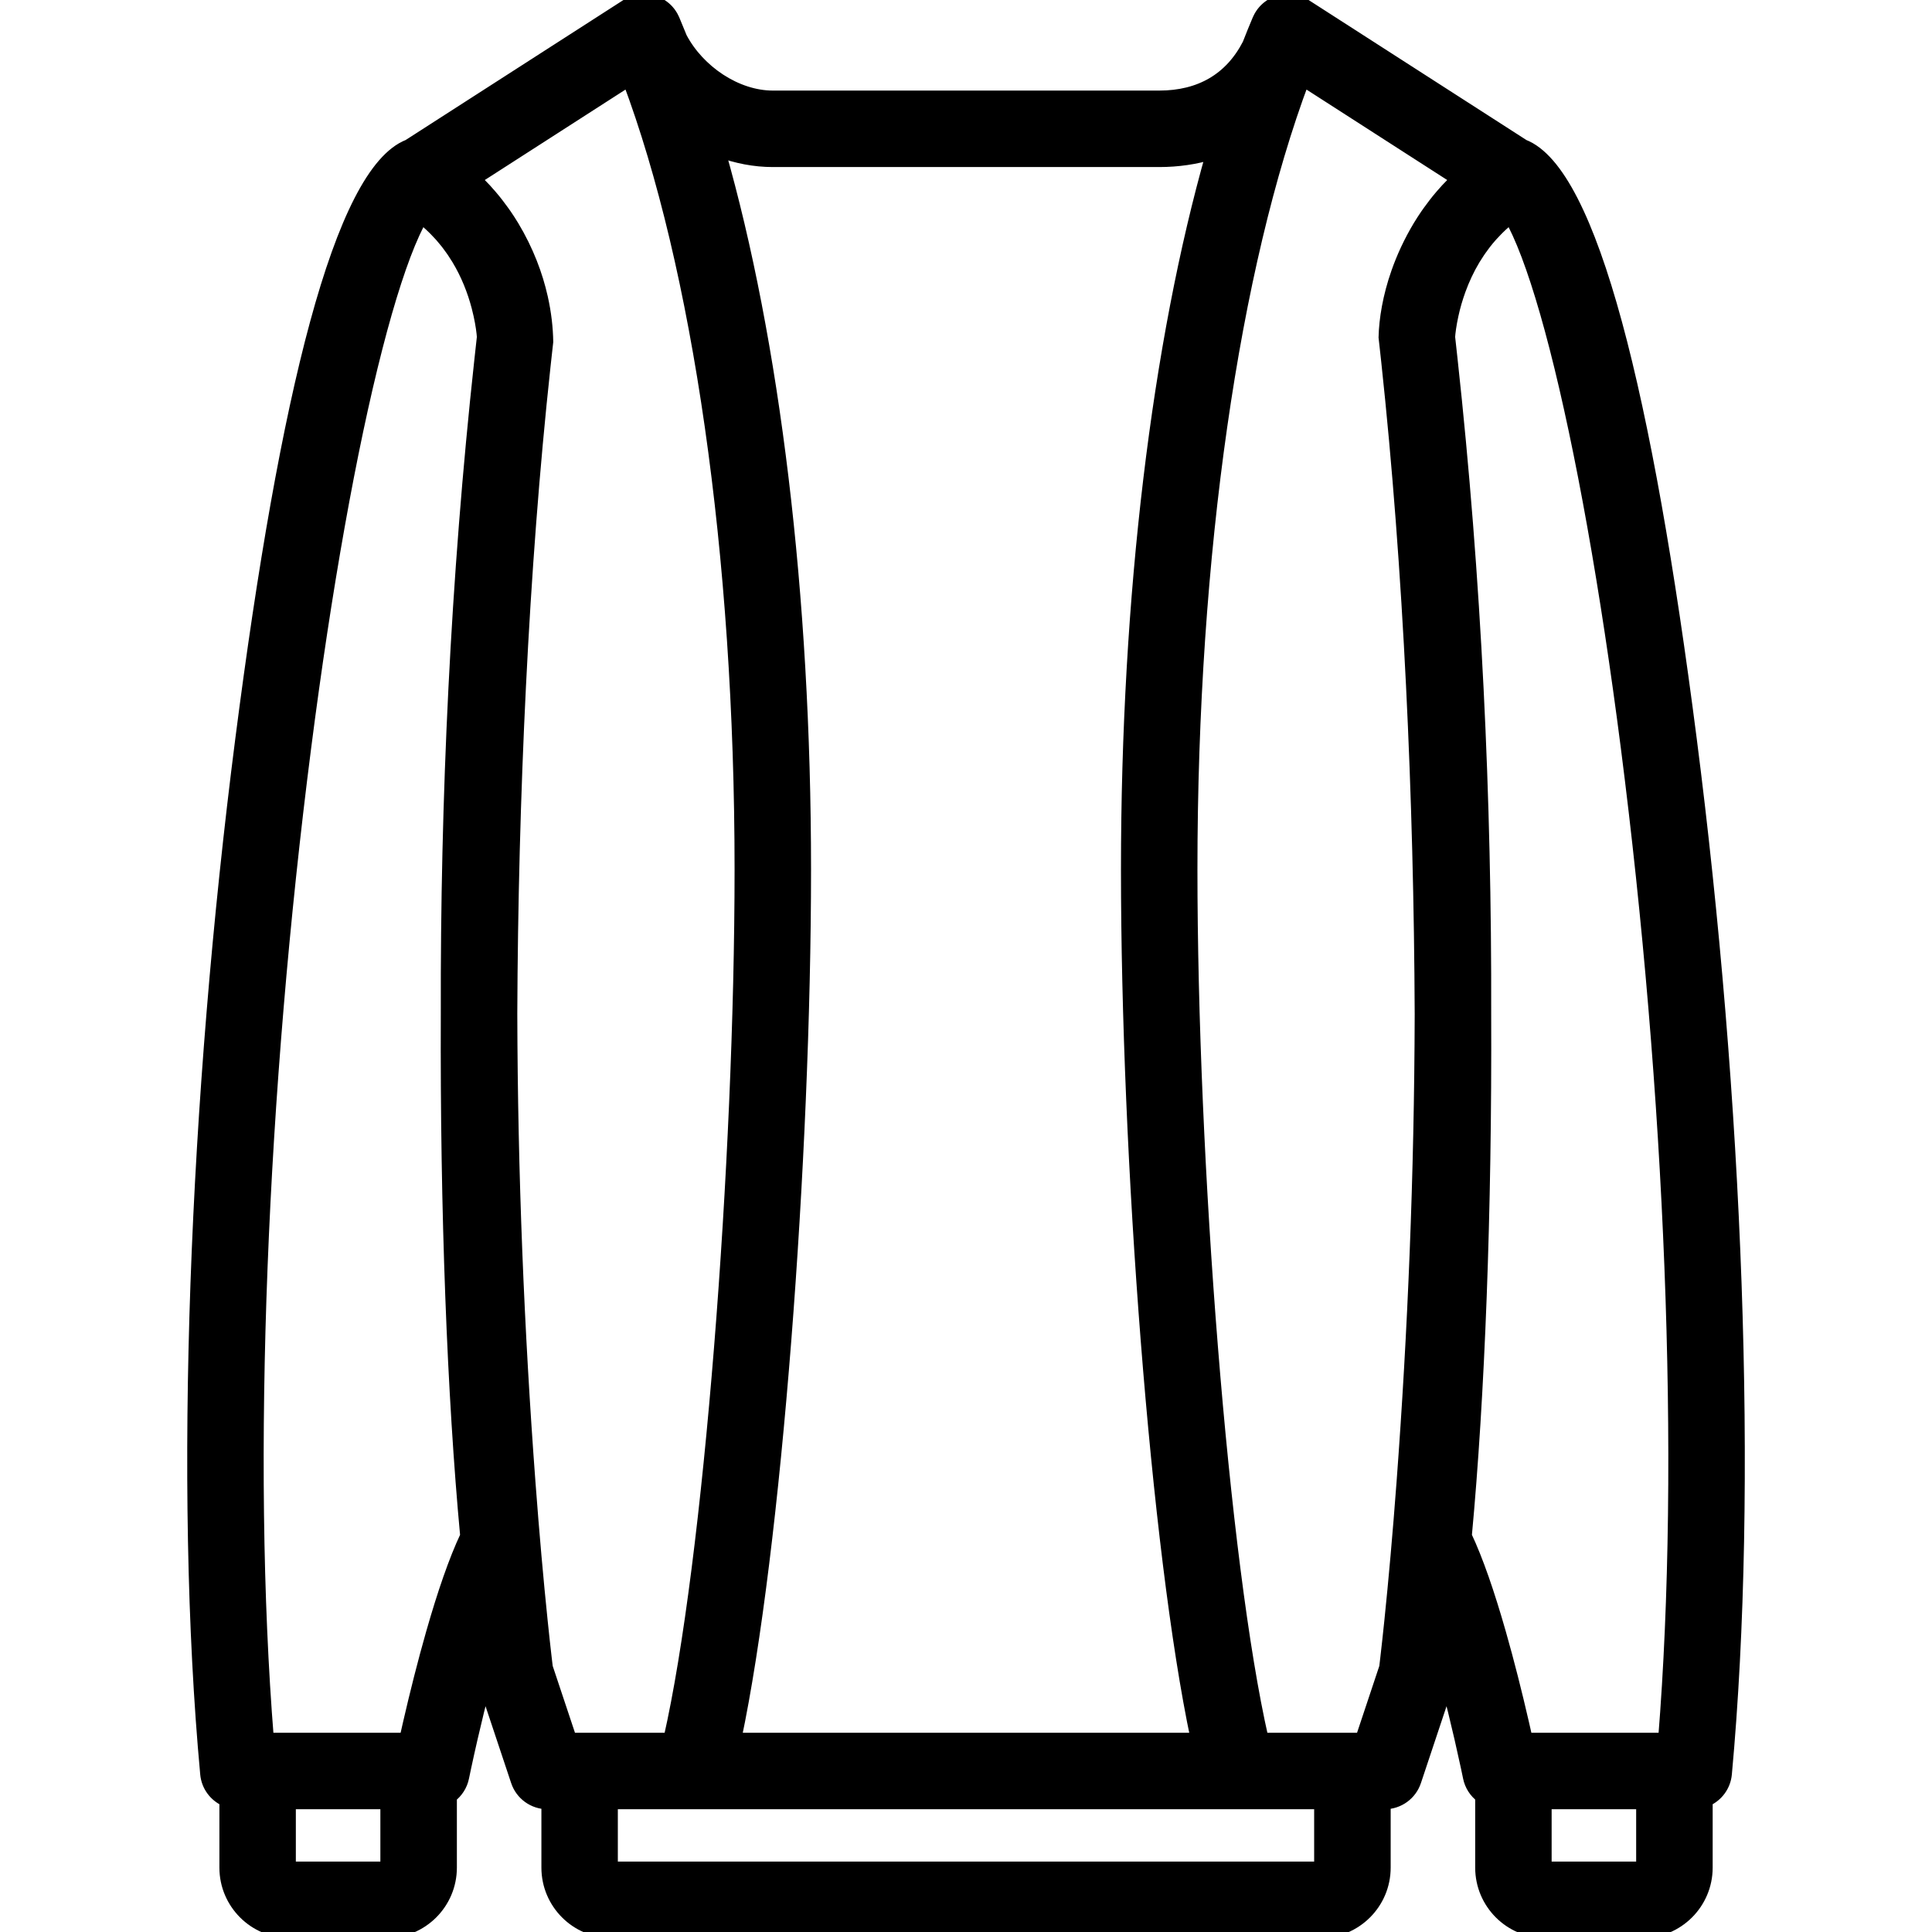 <?xml version="1.0" encoding="UTF-8" standalone="no"?>
<!-- Uploaded to: SVG Repo, www.svgrepo.com, Generator: SVG Repo Mixer Tools -->

<svg
   fill="#000000"
   height="800px"
   width="800px"
   version="1.1"
   id="Layer_1"
   viewBox="0 0 512.004 512.004"
   xml:space="preserve"
   sodipodi:docname="jacket.svg"
   inkscape:version="1.3.2 (1:1.3.2+202311252150+091e20ef0f)"
   xmlns:inkscape="http://www.inkscape.org/namespaces/inkscape"
   xmlns:sodipodi="http://sodipodi.sourceforge.net/DTD/sodipodi-0.dtd"
   xmlns="http://www.w3.org/2000/svg"
   xmlns:svg="http://www.w3.org/2000/svg"><defs
   id="defs2" /><sodipodi:namedview
   id="namedview2"
   pagecolor="#ffffff"
   bordercolor="#666666"
   borderopacity="1.0"
   inkscape:showpageshadow="2"
   inkscape:pageopacity="0.0"
   inkscape:pagecheckerboard="0"
   inkscape:deskcolor="#d1d1d1"
   inkscape:zoom="1.03875"
   inkscape:cx="399.51865"
   inkscape:cy="400"
   inkscape:window-width="1920"
   inkscape:window-height="1027"
   inkscape:window-x="0"
   inkscape:window-y="25"
   inkscape:window-maximized="1"
   inkscape:current-layer="Layer_1" />
<g
   transform="translate(1 1)"
   id="g2"
   style="stroke:#000000;stroke-opacity:1;stroke-width:3.2;stroke-dasharray:none">
	<g
   id="g1"
   style="stroke:#000000;stroke-opacity:1;stroke-width:3.2;stroke-dasharray:none">
		<path
   d="M447.066,194.939c-11.713-91.248-26.28-150.379-44.295-157.408L344.95,0.36c-0.286-0.184-0.579-0.347-0.876-0.492    c-0.12-0.059-0.243-0.102-0.364-0.155c-0.178-0.077-0.355-0.158-0.536-0.222c-0.149-0.053-0.301-0.091-0.452-0.135    c-0.156-0.046-0.311-0.096-0.468-0.132c-0.162-0.037-0.324-0.062-0.487-0.089c-0.148-0.025-0.296-0.054-0.444-0.071    c-0.166-0.019-0.331-0.027-0.496-0.036c-0.147-0.008-0.294-0.018-0.441-0.019c-0.162-0.001-0.323,0.008-0.484,0.017    c-0.151,0.008-0.302,0.016-0.452,0.032c-0.154,0.016-0.307,0.04-0.459,0.065c-0.156,0.025-0.311,0.052-0.465,0.085    c-0.144,0.032-0.286,0.069-0.428,0.107c-0.159,0.043-0.317,0.09-0.474,0.142c-0.134,0.045-0.267,0.094-0.399,0.146    c-0.158,0.062-0.313,0.128-0.467,0.199c-0.127,0.059-0.253,0.12-0.377,0.185c-0.15,0.079-0.298,0.162-0.443,0.25    c-0.122,0.073-0.243,0.148-0.362,0.228c-0.138,0.092-0.271,0.19-0.403,0.291c-0.119,0.09-0.237,0.182-0.352,0.278    c-0.12,0.101-0.235,0.208-0.349,0.317c-0.117,0.111-0.234,0.222-0.345,0.34c-0.1,0.106-0.193,0.218-0.288,0.329    c-0.114,0.134-0.227,0.267-0.332,0.409c-0.082,0.11-0.157,0.226-0.234,0.34c-0.104,0.154-0.208,0.307-0.302,0.47    c-0.071,0.123-0.134,0.253-0.2,0.381c-0.084,0.162-0.169,0.322-0.243,0.492c-0.013,0.029-0.029,0.056-0.042,0.085    c-0.902,2.118-1.783,4.31-2.654,6.535c-4.746,9.202-12.808,13.874-23.628,13.874h-102.4c-9.635,0-19.641-6.746-24.303-15.61    c-0.652-1.629-1.311-3.229-1.979-4.799c-0.013-0.03-0.03-0.057-0.043-0.087c-0.074-0.169-0.159-0.329-0.242-0.49    c-0.066-0.128-0.129-0.259-0.201-0.382c-0.094-0.162-0.198-0.315-0.301-0.469c-0.077-0.115-0.152-0.231-0.234-0.341    c-0.106-0.142-0.219-0.275-0.332-0.409c-0.095-0.112-0.188-0.223-0.288-0.329c-0.112-0.118-0.228-0.23-0.346-0.341    c-0.114-0.108-0.229-0.215-0.348-0.316c-0.115-0.097-0.233-0.189-0.353-0.279c-0.132-0.1-0.266-0.198-0.403-0.29    c-0.119-0.079-0.239-0.154-0.361-0.228c-0.146-0.087-0.293-0.171-0.443-0.249c-0.125-0.065-0.25-0.126-0.377-0.185    c-0.154-0.071-0.309-0.136-0.466-0.198c-0.133-0.052-0.265-0.101-0.4-0.147c-0.156-0.052-0.314-0.099-0.473-0.142    c-0.142-0.039-0.285-0.076-0.429-0.108c-0.154-0.034-0.309-0.06-0.465-0.085c-0.153-0.025-0.305-0.049-0.459-0.065    c-0.15-0.016-0.301-0.023-0.452-0.031c-0.161-0.009-0.322-0.018-0.484-0.017c-0.147,0.001-0.294,0.011-0.441,0.019    c-0.166,0.009-0.331,0.017-0.496,0.036c-0.148,0.017-0.296,0.046-0.444,0.071c-0.163,0.028-0.325,0.052-0.487,0.089    c-0.157,0.036-0.312,0.086-0.467,0.132c-0.151,0.044-0.302,0.082-0.452,0.136c-0.181,0.064-0.359,0.146-0.538,0.223    c-0.121,0.052-0.243,0.096-0.362,0.154c-0.297,0.146-0.59,0.309-0.876,0.492l-57.819,37.17    c-18.016,7.025-32.584,66.158-44.297,157.409c-12.213,95.142-16.339,197.958-9.292,274.186c0.294,3.185,2.318,5.82,5.089,7.03    v17.784c0,9.423,7.643,17.067,17.067,17.067h25.6c9.423,0,17.067-7.643,17.067-17.067v-18.786c1.623-1.221,2.811-3.01,3.238-5.119    c0.102-0.502,0.303-1.471,0.596-2.837c0.491-2.292,1.058-4.849,1.692-7.604c1.094-4.751,2.256-9.485,3.46-14.112l8.519,25.557    c1.161,3.484,4.422,5.834,8.095,5.835v17.067c0,9.423,7.643,17.067,17.067,17.067h187.733c9.423,0,17.067-7.643,17.067-17.067    v-17.067h0.001c3.673,0,6.934-2.35,8.095-5.835l8.518-25.556c1.204,4.627,2.366,9.36,3.459,14.111    c0.634,2.755,1.201,5.312,1.692,7.604c0.293,1.367,0.495,2.335,0.596,2.837c0.427,2.109,1.615,3.897,3.237,5.119v18.786    c0,9.423,7.643,17.067,17.067,17.067h25.6c9.423,0,17.067-7.643,17.067-17.067v-17.783c2.771-1.21,4.795-3.845,5.09-7.03    C463.405,392.897,459.279,290.081,447.066,194.939z M203.803,41.671h102.4c4.97,0,9.647-0.698,13.983-2.023    c-14.276,50.15-22.516,117.245-22.516,189.756c0,76.226,7.84,180.245,18.449,230.4H193.887    c10.609-50.155,18.449-154.173,18.449-230.4c0-72.8-8.306-140.14-22.688-190.355C194.188,40.733,198.972,41.671,203.803,41.671z     M75.802,493.938v-17.066h25.6v17.066H75.802z M113.459,431.883c-2.174,7.62-4.225,15.753-6.096,23.881    c-0.322,1.398-0.627,2.748-0.915,4.041H69.971c-5.961-74.005-1.759-171.904,9.895-262.693    c5.397-42.044,12.05-79.264,18.903-105.941c3.388-13.189,6.753-23.504,9.898-30.392c0.712-1.56,1.399-2.909,2.044-4.037    c0.479,0.378,0.959,0.754,1.416,1.151c0.029,0.025,0.057,0.052,0.086,0.077c0.553,0.482,1.085,0.982,1.606,1.491    c0.166,0.162,0.329,0.327,0.492,0.492c0.408,0.413,0.806,0.834,1.194,1.263c0.131,0.145,0.266,0.287,0.396,0.434    c0.485,0.553,0.955,1.119,1.41,1.697c0.128,0.163,0.25,0.33,0.375,0.495c0.341,0.448,0.674,0.904,0.998,1.367    c0.141,0.202,0.282,0.403,0.419,0.607c0.385,0.572,0.76,1.153,1.12,1.747c0.03,0.05,0.063,0.098,0.093,0.149    c2.4,3.999,4.115,8.288,5.249,12.621c0.19,0.726,0.368,1.452,0.525,2.179c0.559,2.58,0.814,4.6,0.891,5.797    c-0.08,0.701-0.153,1.402-0.231,2.103c-0.152,1.359-0.302,2.721-0.45,4.088c-6.335,58.091-9.023,116.394-8.88,173.06    c-0.217,52.502,1.677,101.438,5.136,138.469C119.517,412.471,116.497,421.234,113.459,431.883z M143.605,438.359    c-0.32-2.76-0.677-6.014-1.062-9.742c-1.103-10.674-2.207-22.987-3.238-36.766c-2.988-39.943-4.708-81.648-4.816-124.282    c0.236-56.6,2.944-117.411,8.825-171.657c0.16-1.465,0.321-2.93,0.486-4.395c0.073-0.647,0.144-1.298,0.217-1.943    c-0.057-3.605-0.49-7.544-1.418-11.684c-1.348-6.02-3.751-12.469-7.648-18.962c-0.034-0.056-0.072-0.108-0.106-0.164    c-0.586-0.97-1.203-1.918-1.841-2.85c-0.223-0.325-0.455-0.643-0.684-0.964c-0.489-0.685-0.991-1.359-1.509-2.022    c-0.249-0.319-0.498-0.639-0.754-0.953c-0.629-0.771-1.279-1.526-1.949-2.264c-0.143-0.158-0.277-0.322-0.422-0.479    c-0.813-0.877-1.662-1.725-2.535-2.552c-0.079-0.075-0.15-0.156-0.229-0.231l40.662-26.14    c18.495,49.305,29.686,125.403,29.686,209.096c0,77.078-8.203,183.705-18.847,230.4h-23.82h-2.382l-6.32-18.961    C143.826,440.238,143.727,439.408,143.605,438.359z M348.868,493.938H161.135v-17.067h21.974h143.787h21.972V493.938z     M366.4,438.359c-0.122,1.049-0.221,1.879-0.294,2.485l-6.32,18.961h-2.384h-23.819c-10.644-46.695-18.847-153.322-18.847-230.4    c0-83.693,11.191-159.791,29.686-209.096l40.662,26.14c-0.076,0.072-0.144,0.15-0.22,0.222c-0.879,0.833-1.733,1.687-2.551,2.569    c-0.13,0.141-0.251,0.289-0.38,0.43c-0.686,0.755-1.351,1.528-1.995,2.317c-0.248,0.304-0.488,0.613-0.729,0.922    c-0.529,0.676-1.042,1.364-1.54,2.064c-0.22,0.309-0.444,0.615-0.658,0.928c-0.658,0.962-1.296,1.939-1.899,2.94    c-0.018,0.03-0.038,0.057-0.056,0.087c-2.493,4.154-4.376,8.291-5.767,12.245c-2.279,6.476-3.233,12.46-3.353,17.219    c0.088,0.776,0.173,1.558,0.26,2.337c0.146,1.311,0.289,2.622,0.432,3.932c5.929,54.97,8.654,116.253,8.885,173.135    c-0.112,42.612-1.831,84.211-4.812,124.055c-1.031,13.78-2.135,26.092-3.238,36.766C367.077,432.344,366.72,435.599,366.4,438.359    z M387.448,406.027c3.457-37.006,5.35-85.901,5.137-138.362c0.147-56.789-2.549-115.224-8.91-173.442    c-0.114-1.051-0.23-2.098-0.346-3.144c-0.103-0.924-0.2-1.849-0.305-2.773c0.077-1.197,0.332-3.217,0.891-5.797    c0.487-2.246,1.135-4.49,1.94-6.7c1.011-2.776,2.274-5.5,3.834-8.099c0.017-0.028,0.035-0.054,0.052-0.082    c0.375-0.622,0.769-1.23,1.172-1.829c0.129-0.192,0.262-0.381,0.394-0.571c0.335-0.48,0.679-0.952,1.033-1.416    c0.115-0.151,0.227-0.306,0.345-0.455c0.46-0.586,0.936-1.159,1.428-1.719c0.119-0.135,0.243-0.265,0.363-0.399    c0.4-0.443,0.811-0.878,1.232-1.303c0.154-0.156,0.308-0.312,0.465-0.466c0.539-0.527,1.09-1.045,1.663-1.543    c0.006-0.005,0.011-0.011,0.017-0.016c0.464-0.403,0.953-0.786,1.44-1.17c0.645,1.128,1.331,2.477,2.043,4.037    c3.145,6.888,6.51,17.203,9.898,30.392c6.854,26.677,13.506,63.897,18.903,105.941c11.654,90.789,15.856,188.687,9.895,262.693    h-36.478c-0.288-1.293-0.593-2.642-0.915-4.041c-1.871-8.128-3.922-16.261-6.096-23.881    C393.507,421.234,390.488,412.471,387.448,406.027z M408.602,493.938v-17.066h25.6v17.066H408.602z"
   id="path1"
   style="stroke:#000000;stroke-opacity:1;stroke-width:3.2;stroke-dasharray:none" />
	</g>
</g>
</svg>
